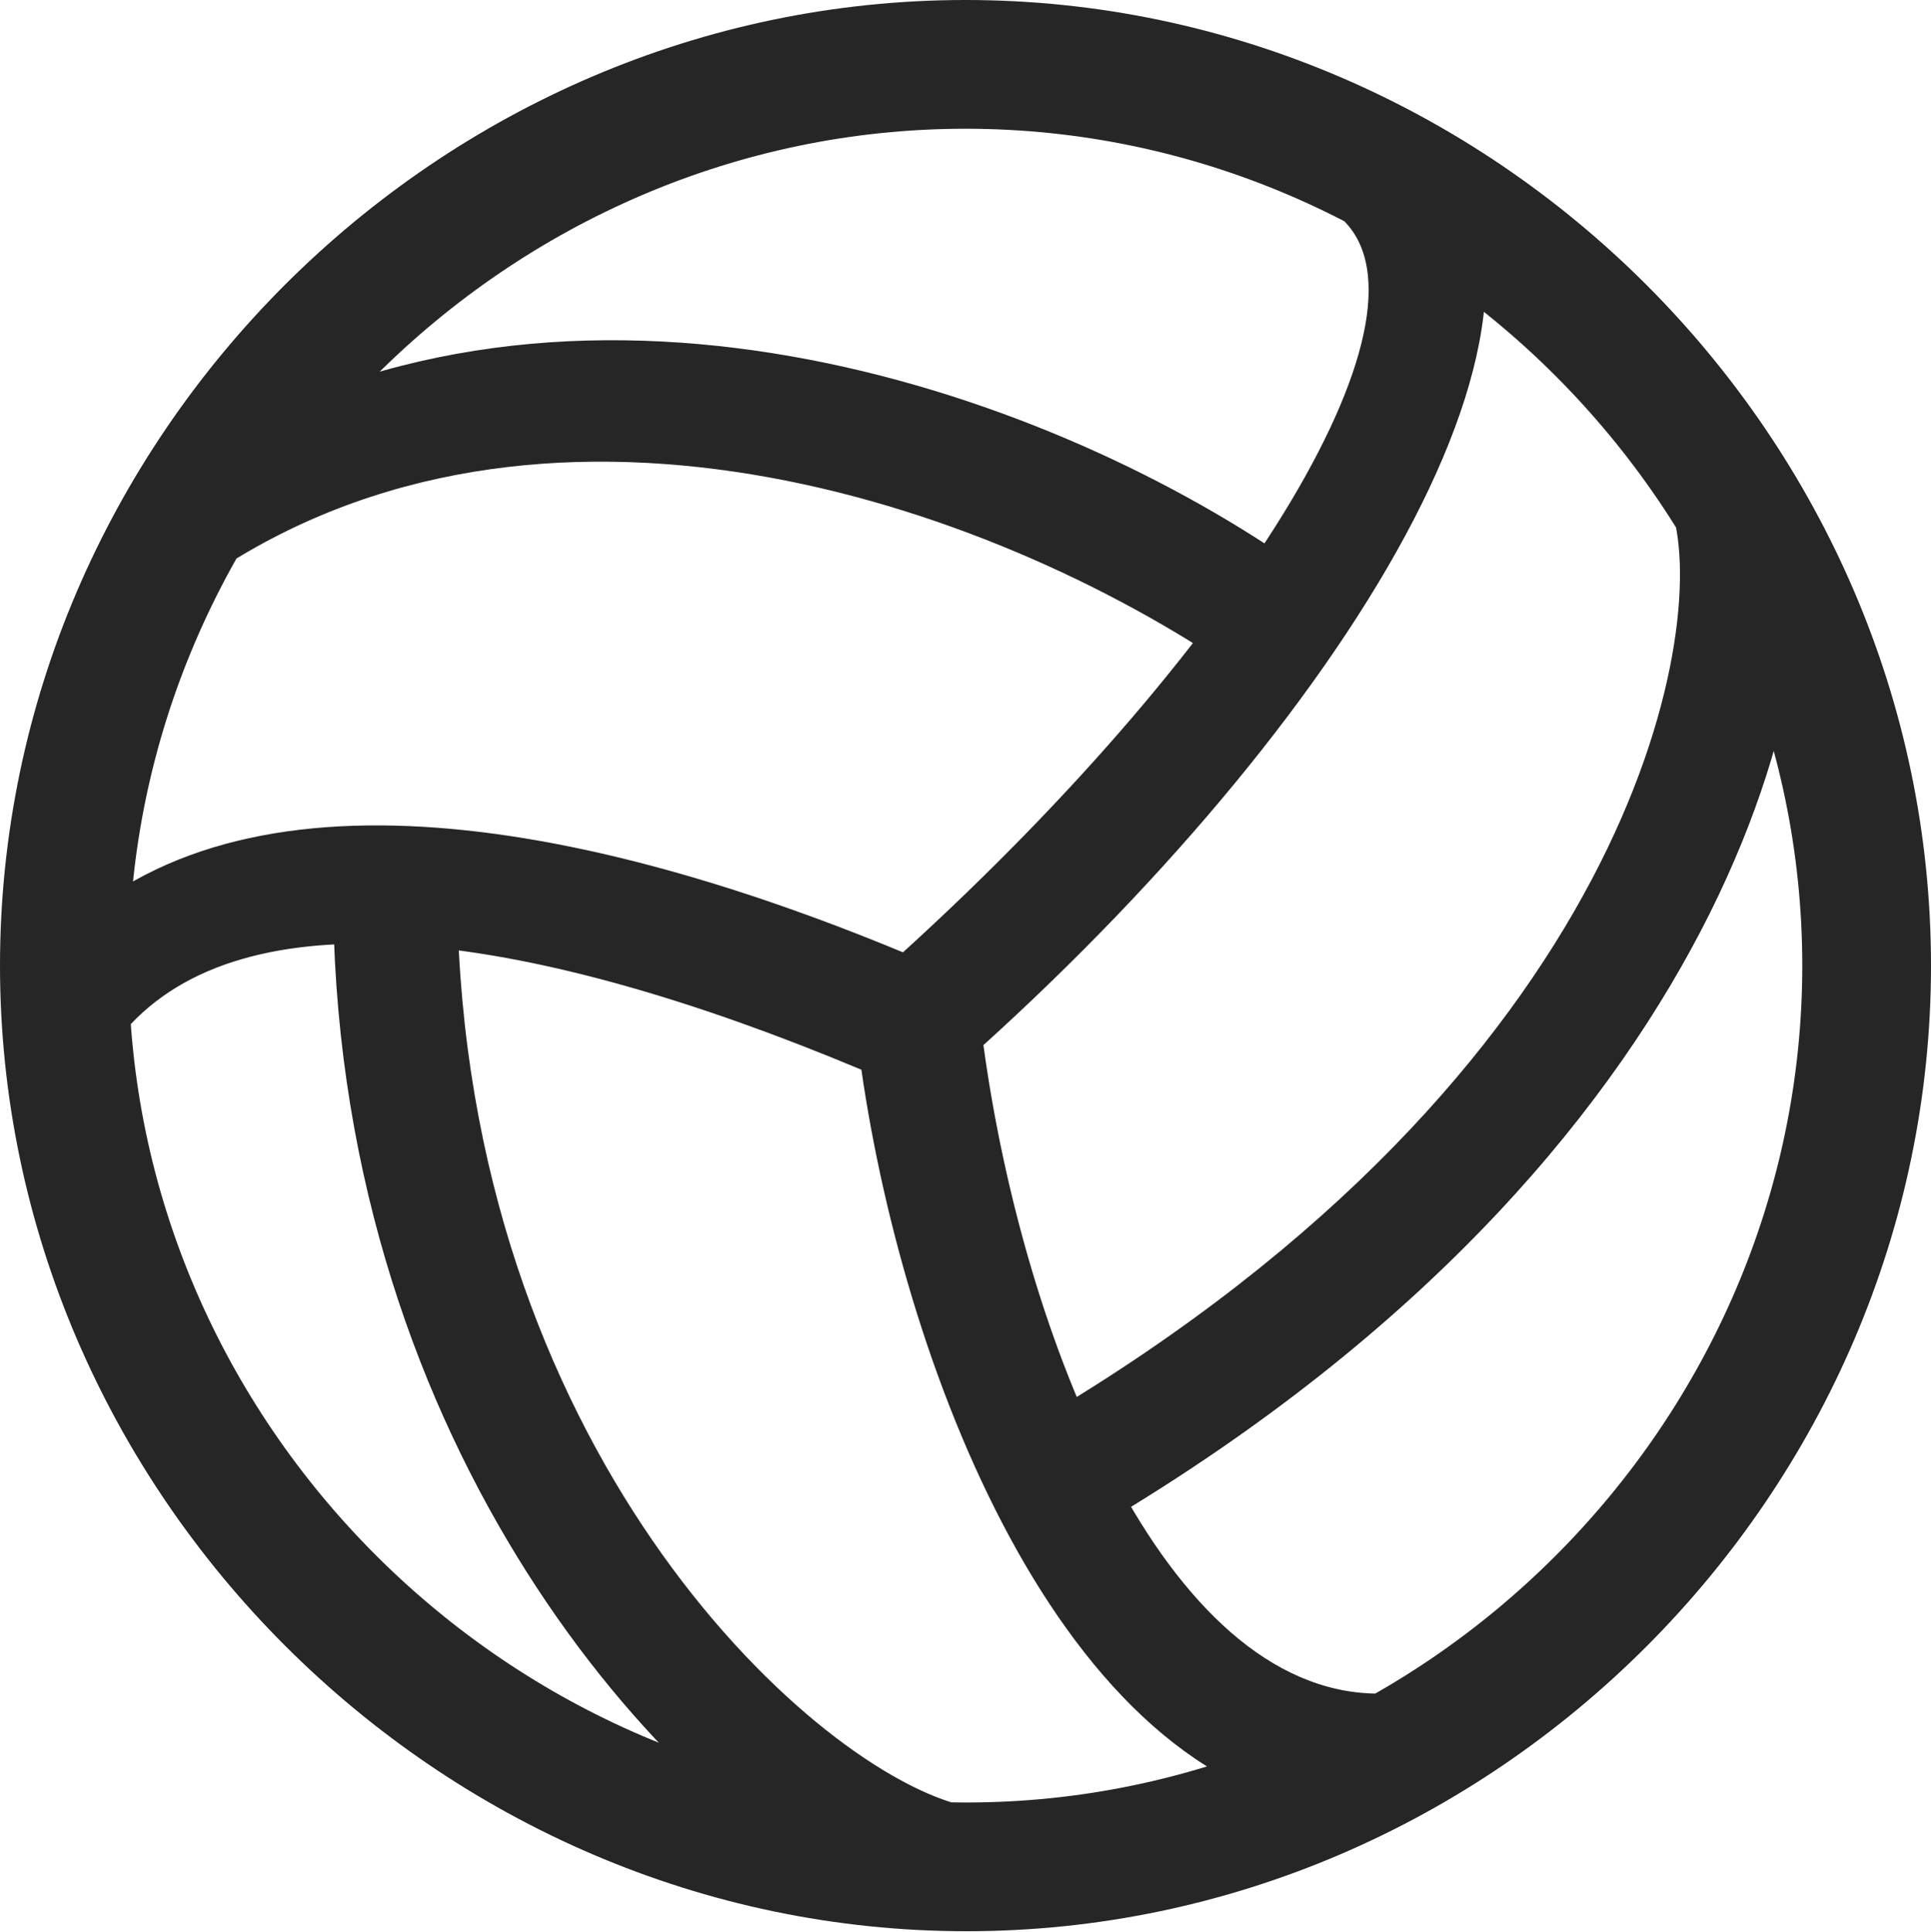 <?xml version="1.0" encoding="UTF-8"?>
<!--Generator: Apple Native CoreSVG 175.5-->
<!DOCTYPE svg
PUBLIC "-//W3C//DTD SVG 1.1//EN"
       "http://www.w3.org/Graphics/SVG/1.1/DTD/svg11.dtd">
<svg version="1.1" xmlns="http://www.w3.org/2000/svg" xmlns:xlink="http://www.w3.org/1999/xlink" width="19.922" height="19.932">
 <g>
  <rect height="19.932" opacity="0" width="19.922" x="0" y="0"/>
  <path d="M13.965 18.721L14.199 17.471C12.002 17.441 10.557 13.799 10.146 10.781C13.965 7.324 16.66 2.969 14.639 1.27L13.809 2.227C14.941 3.164 12.881 6.582 9.316 9.824C5.781 8.359 2.217 7.803 0.43 9.863L1.348 10.566C2.627 9.209 5.508 9.619 8.887 11.035C9.346 14.219 11.035 18.545 13.965 18.721ZM11.553 15.615C18.047 11.68 18.984 6.592 18.477 4.932L17.256 5.293C17.627 6.533 16.826 11.035 10.732 14.639ZM8.926 19.629L9.883 18.613C8.291 18.174 4.795 14.902 4.717 9.297L3.438 9.404C3.525 14.961 6.855 18.623 8.926 19.629ZM12.52 6.768L13.076 5.625C10.322 3.828 5.498 2.324 1.738 4.844L1.826 6.182C5.176 3.604 9.775 4.99 12.52 6.768ZM9.961 0C4.521 0 0 4.512 0 9.961C0 15.4 4.531 19.922 9.971 19.922C15.42 19.922 19.922 15.4 19.922 9.961C19.922 4.512 15.41 0 9.961 0ZM9.961 1.328C14.678 1.328 18.594 5.244 18.594 9.961C18.594 14.678 14.688 18.594 9.971 18.594C5.254 18.594 1.328 14.678 1.328 9.961C1.328 5.244 5.244 1.328 9.961 1.328Z" fill="#000000" fill-opacity="0.85"/>
 </g>
</svg>
